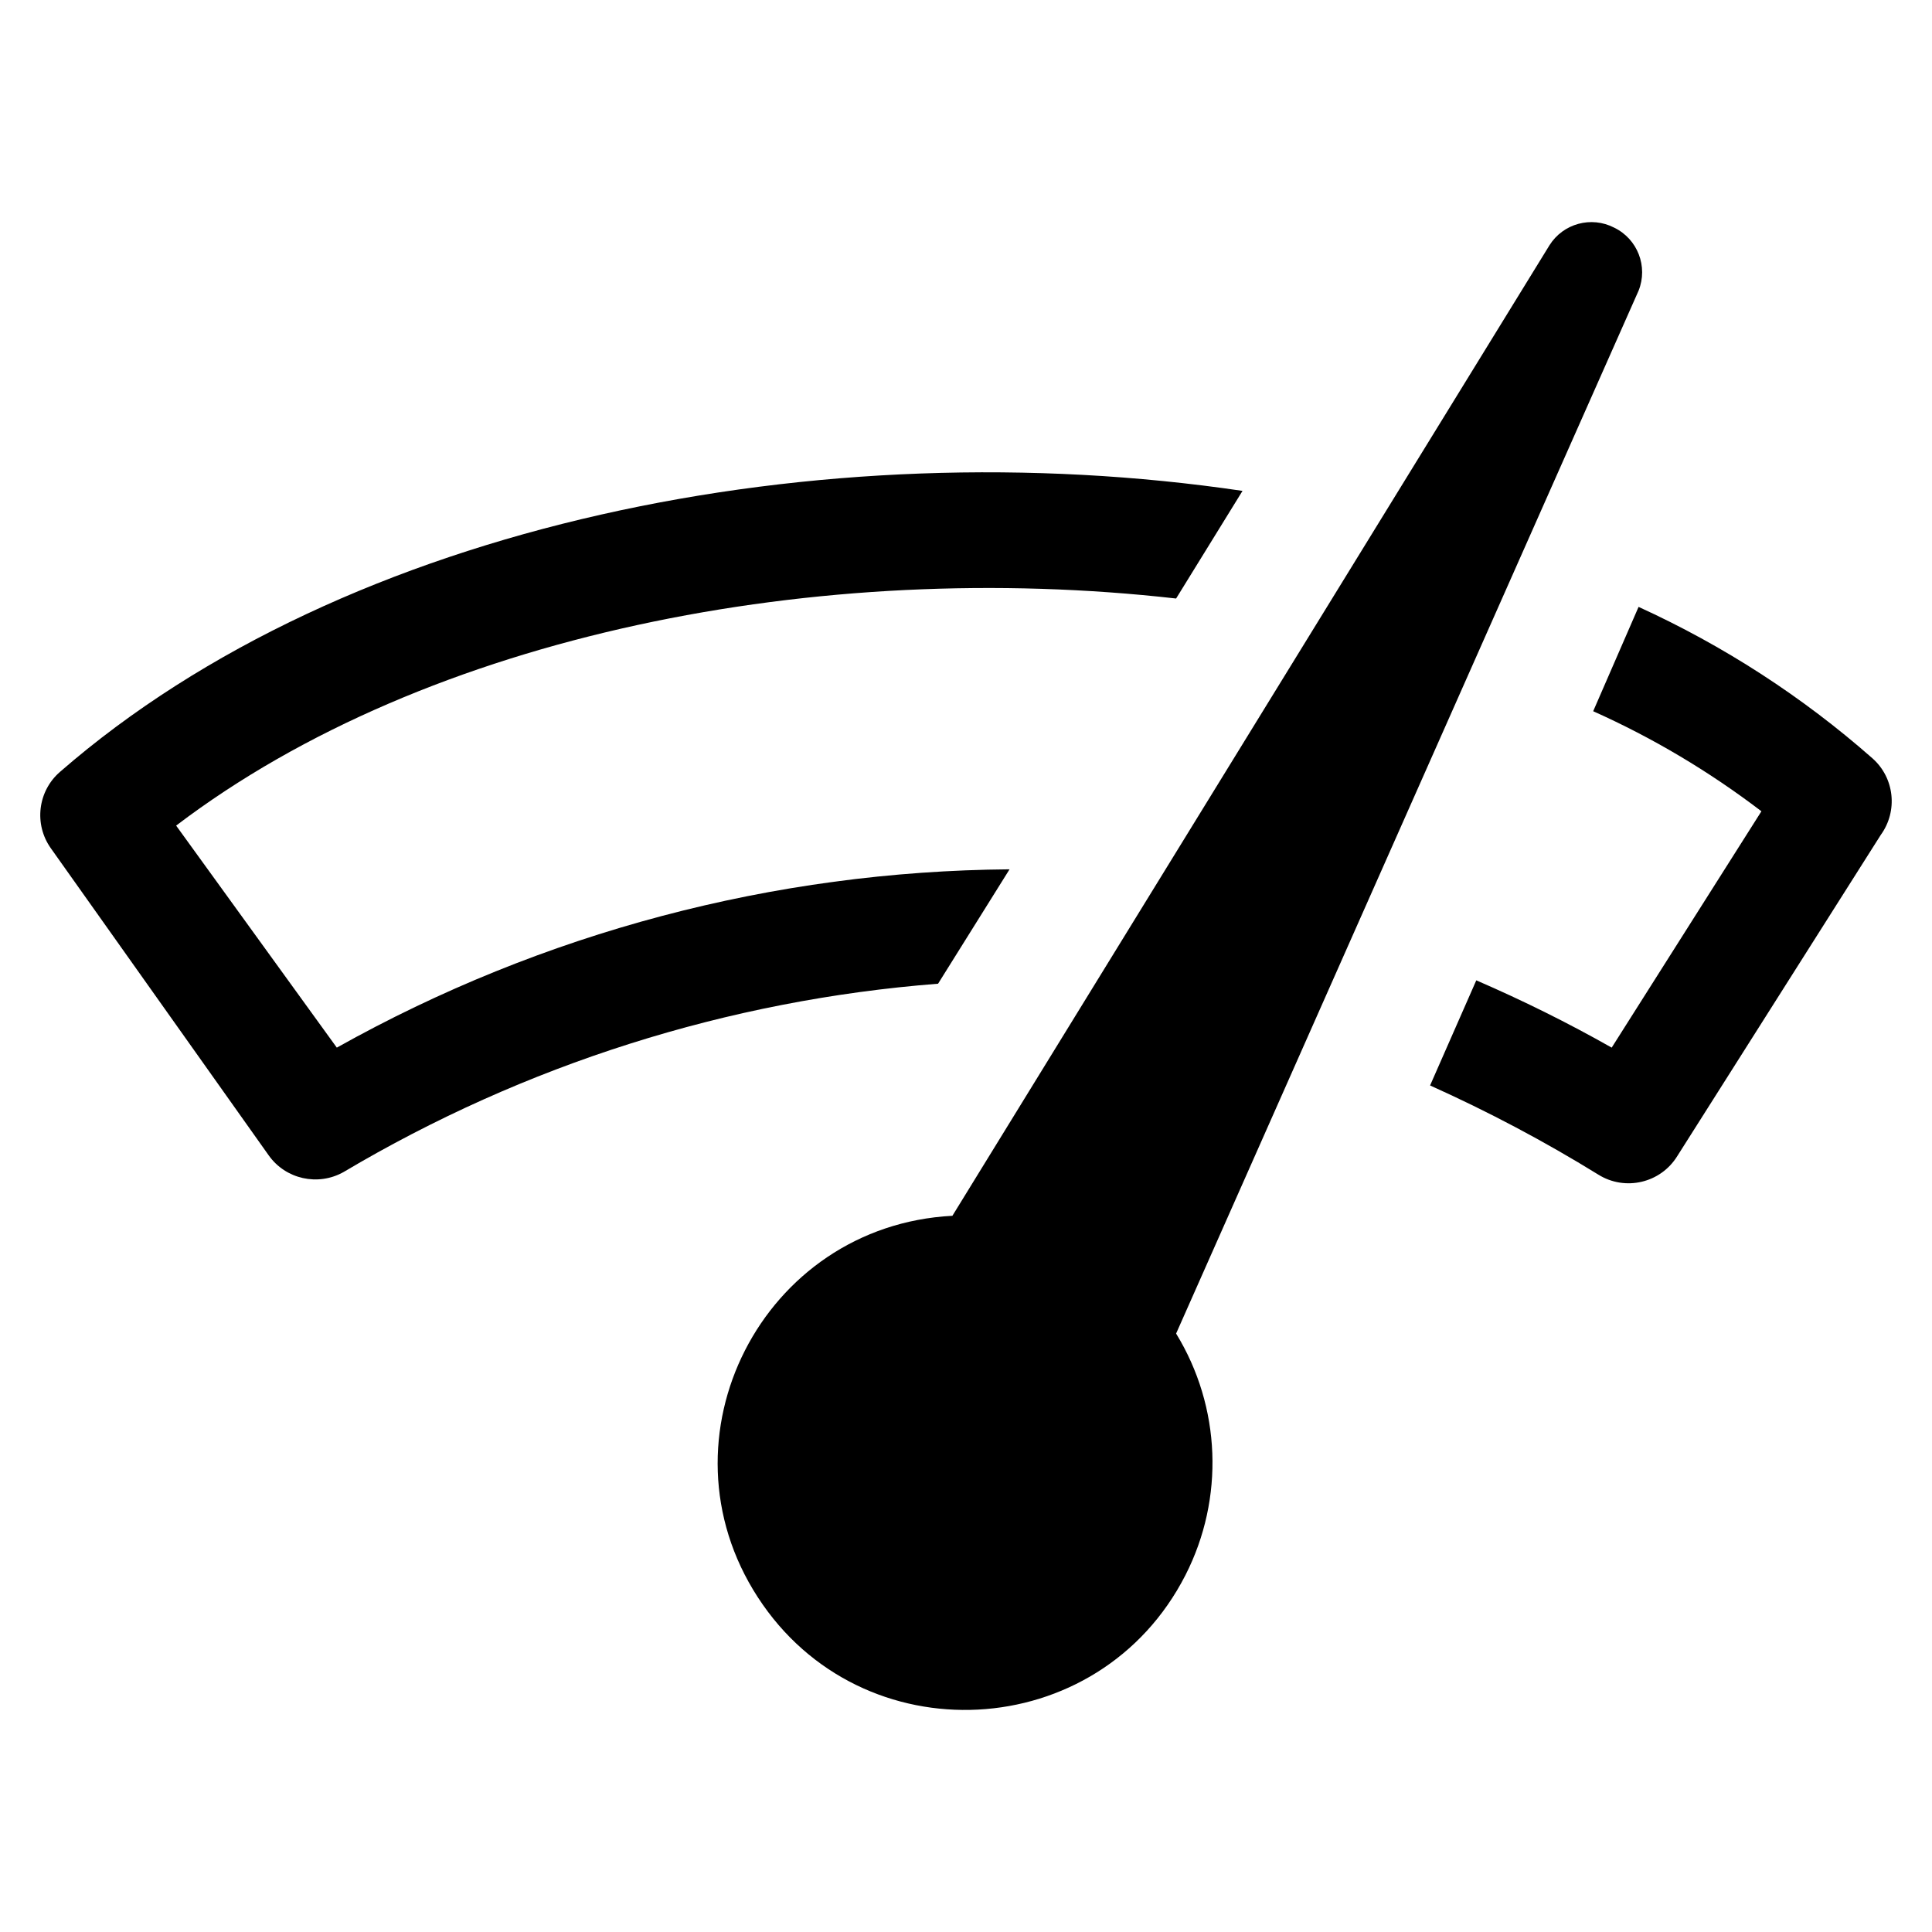 <?xml version="1.0" encoding="utf-8"?>
<svg id="tachometer-hight" viewBox="0 0 24 24" xmlns="http://www.w3.org/2000/svg">
  <path class="cls-1" d="M 11.653 12.22 C 9.045 12.423 6.517 13.224 4.267 14.56 C 3.95 14.738 3.547 14.649 3.337 14.351 L 0.632 10.538 C 0.419 10.239 0.469 9.826 0.747 9.587 C 4.298 6.495 10.211 5.325 15.435 6.098 L 14.61 7.435 C 10.191 6.934 5.322 7.874 2.188 10.256 L 4.184 13.014 C 6.739 11.583 9.614 10.822 12.541 10.799 Z M 23.364 10.371 L 20.836 14.361 C 20.629 14.697 20.188 14.8 19.854 14.591 C 19.182 14.176 18.484 13.807 17.765 13.484 L 18.339 12.178 C 18.914 12.427 19.476 12.705 20.021 13.014 L 21.881 10.078 C 21.234 9.584 20.533 9.167 19.791 8.835 L 20.355 7.539 C 21.41 8.02 22.389 8.653 23.26 9.42 C 23.534 9.662 23.579 10.074 23.364 10.371 Z M 20.355 3.611 L 14.61 16.566 C 15.168 17.477 15.212 18.613 14.727 19.565 C 13.653 21.671 10.701 21.826 9.414 19.842 C 8.127 17.859 9.47 15.226 11.831 15.103 L 19.248 3.047 C 19.418 2.776 19.768 2.681 20.052 2.828 C 20.343 2.969 20.475 3.311 20.355 3.611 Z"/>
</svg>